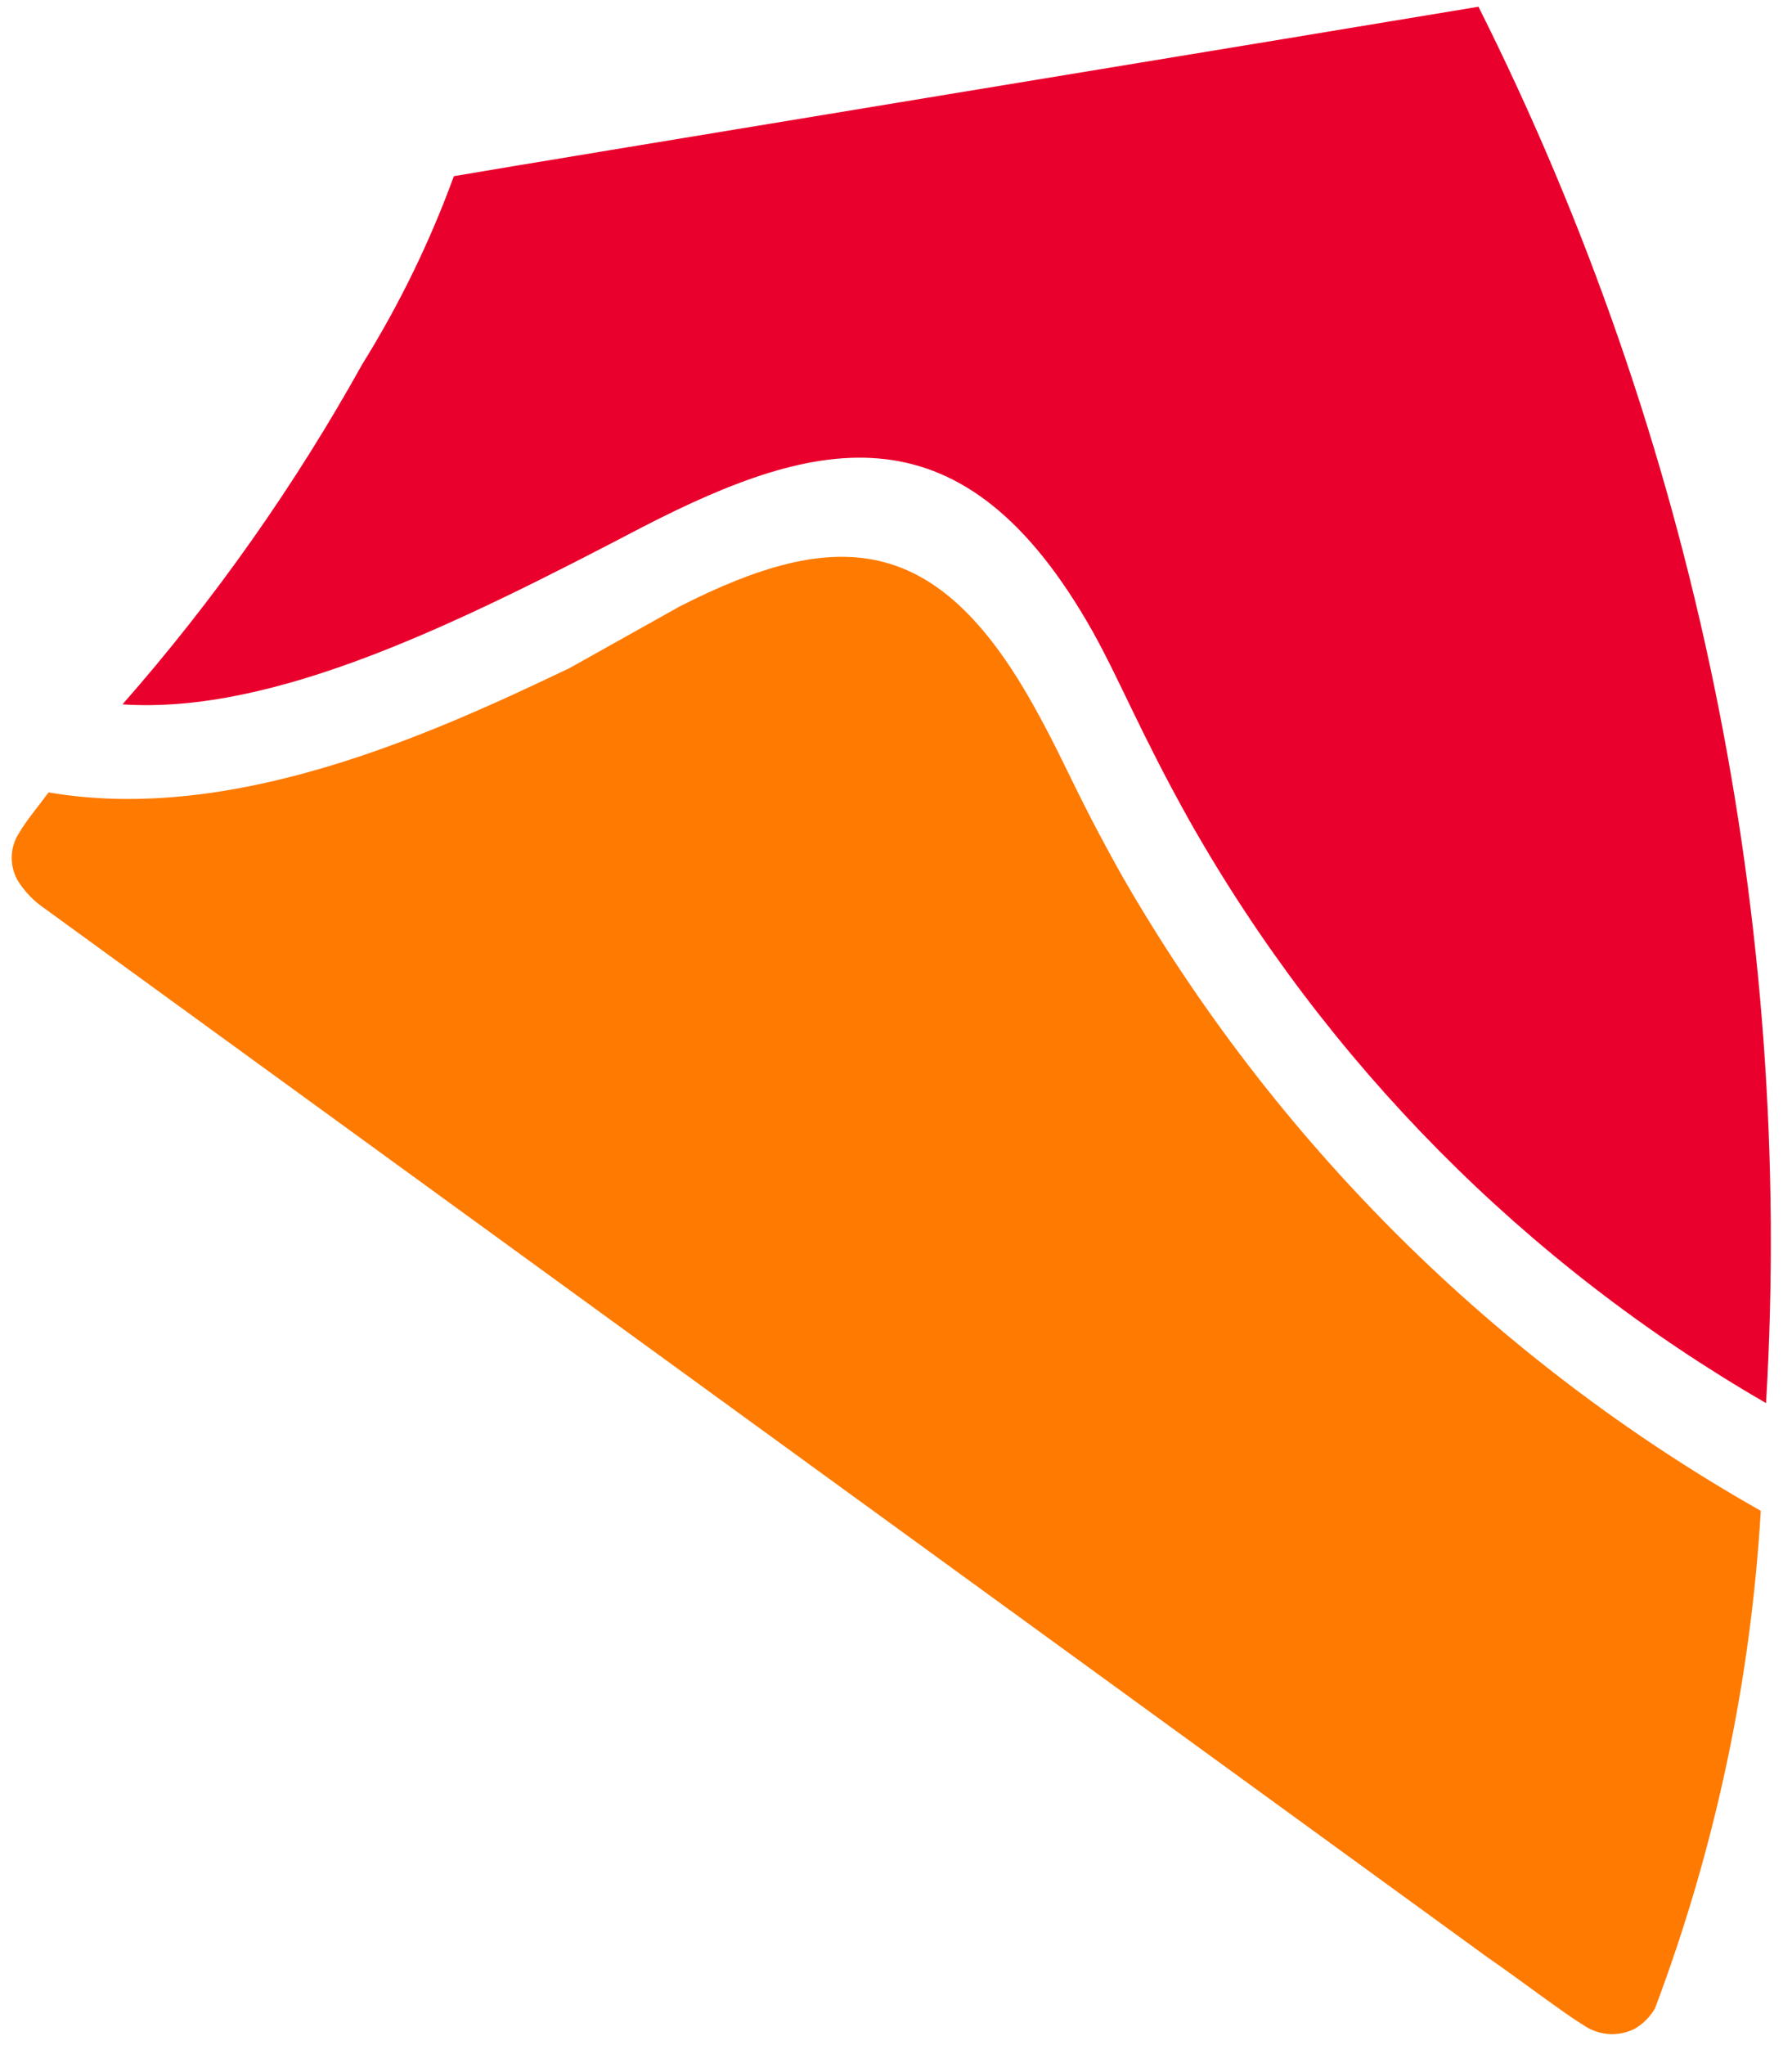 <svg width="71" height="81" viewBox="0 0 71 81" fill="none" xmlns="http://www.w3.org/2000/svg">
<path d="M4.853 27.898C10.897 28.303 18.144 24.698 25.484 20.861C32.435 17.287 38.164 15.929 43.271 24.975C44.385 26.966 45.189 29.042 47.13 32.51C52.557 42.103 60.447 50.069 69.972 55.573C71.101 36.482 67.169 17.399 58.578 0.267C54.201 1.003 20.674 6.509 17.983 6.978C17.033 9.577 15.819 12.07 14.359 14.416C11.678 19.239 8.491 23.758 4.853 27.898V27.898Z" fill="#EA002C"/>
<path d="M1.925 31.385C1.466 32.003 1.036 32.514 0.761 32.983C0.579 33.26 0.476 33.582 0.465 33.914C0.453 34.247 0.534 34.577 0.697 34.868C0.972 35.311 1.337 35.691 1.768 35.982L58.941 77.528C60.029 78.272 61.976 79.752 62.716 80.195C63.013 80.406 63.362 80.532 63.725 80.56C64.087 80.588 64.45 80.516 64.773 80.351C65.105 80.156 65.381 79.878 65.573 79.543C67.953 73.231 69.365 66.587 69.763 59.839C59.223 53.879 50.47 45.174 44.433 34.65C42.512 31.216 42.255 30.278 40.929 27.909C37.086 21.041 33.103 20.881 26.936 24.016C25.777 24.665 24.244 25.523 22.574 26.457C16.997 29.127 9.203 32.633 1.925 31.385Z" fill="#FF7A00"/>
</svg>
